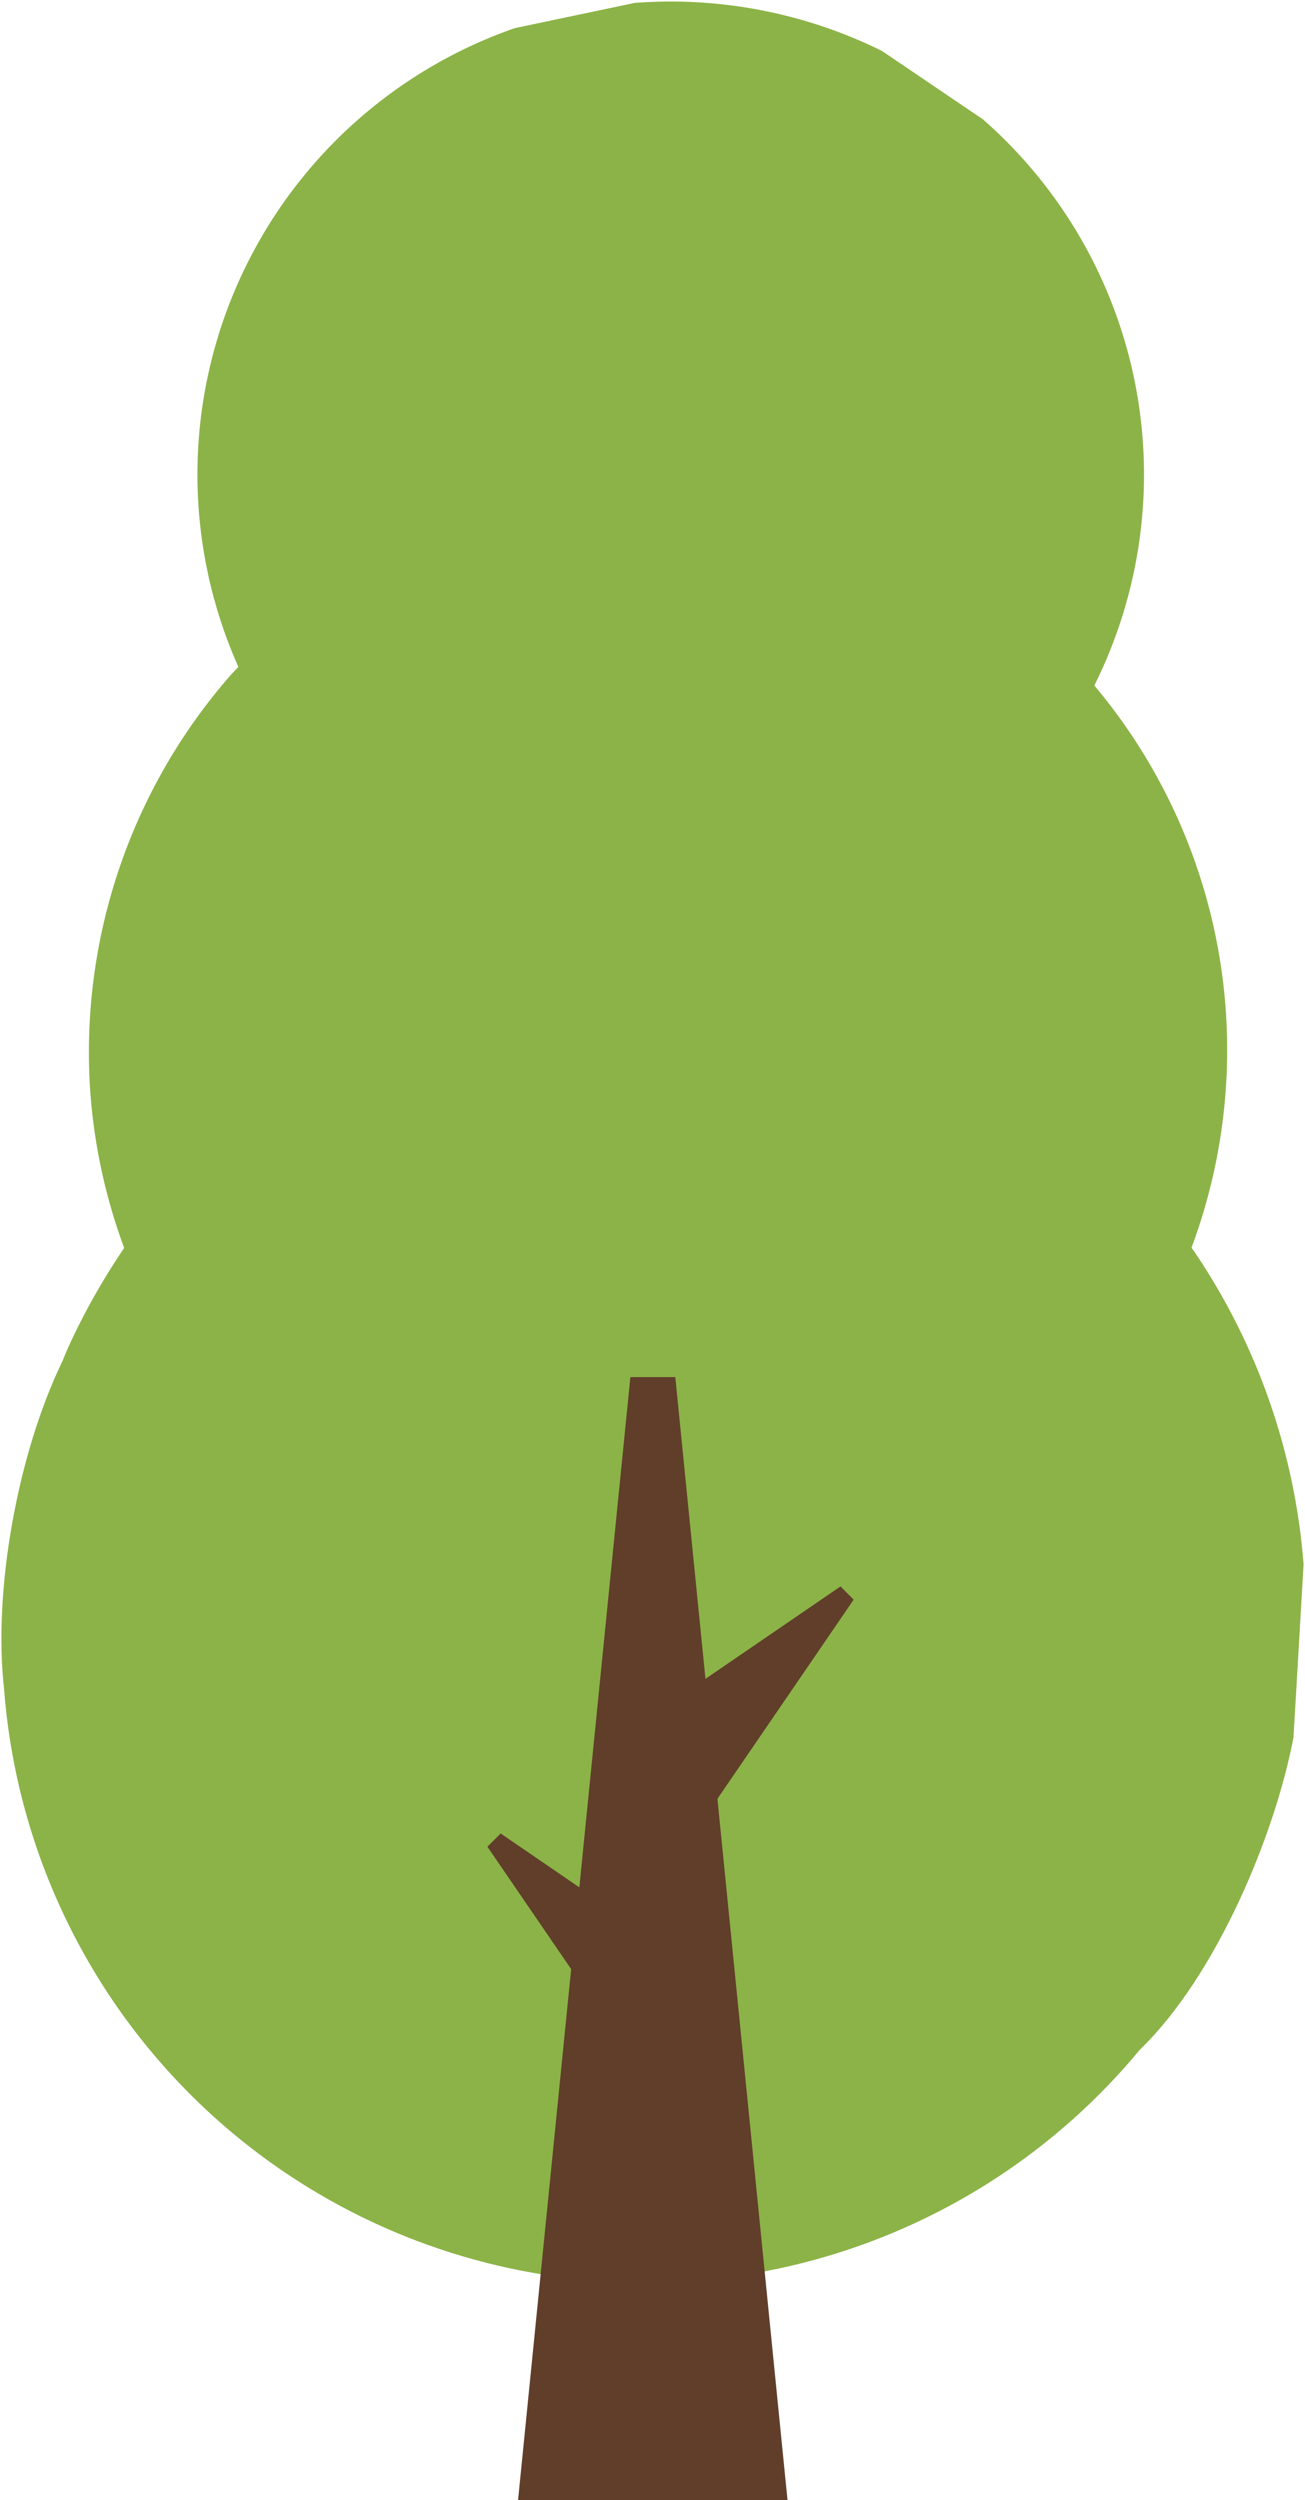 <svg width="794" height="1521" viewBox="0 0 794 1521" fill="none" xmlns="http://www.w3.org/2000/svg">
<path d="M726.784 761.649L724.939 759.121C746.245 701.975 751.999 640.2 741.614 580.103C731.229 520.007 705.078 463.742 665.829 417.055C694.178 360.235 702.909 295.629 690.657 233.325C678.406 171.022 645.863 114.528 598.109 72.665L536.608 30.991C490.022 7.953 438.099 -2.146 386.271 1.752L313.222 17.123C275.654 30.22 241.215 50.969 212.083 78.059C182.951 105.149 159.76 137.99 143.979 174.503C128.197 211.016 120.168 250.406 120.399 290.181C120.631 329.956 129.118 369.251 145.323 405.577C143.751 407.285 142.043 408.925 140.54 410.633C110.13 445.396 86.936 485.857 72.307 529.663C57.678 573.468 51.906 619.744 55.326 665.799C57.793 697.685 64.693 729.072 75.827 759.053C65.444 774.359 56.084 790.335 47.809 806.875C44.393 813.707 40.976 821.017 38.174 828.122C10.84 884.621 -4.057 967.9 2.777 1027.68C8.676 1105.34 37.659 1179.46 86.004 1240.53C134.349 1301.59 199.849 1346.82 274.093 1370.4C348.337 1393.98 427.937 1394.83 502.67 1372.85C577.403 1350.87 643.859 1307.06 693.505 1247.05C693.697 1246.92 693.86 1246.76 693.983 1246.57C739.562 1202.3 775.37 1117.79 786.987 1057.12L793.137 951.709C787.879 883.675 765.013 818.178 726.784 761.649Z" fill="#8CB347"/>
<g style="mix-blend-mode:multiply">
<path d="M147.1 1044.01C147.214 980.657 164.603 918.538 197.394 864.331C178.133 820.341 168.176 772.846 168.147 724.826C168.443 672.305 180.317 620.495 202.923 573.085C225.53 525.675 258.313 483.83 298.94 450.53C279.976 406.869 270.161 359.787 270.102 312.187C270.657 249.624 287.574 188.295 319.174 134.292C350.773 80.289 395.956 35.491 450.233 4.348C428.969 1.251 407.433 0.449 385.998 1.957L312.948 17.328C275.381 30.425 240.941 51.174 211.809 78.264C182.677 105.354 159.487 138.195 143.705 174.708C127.923 211.221 119.894 250.611 120.126 290.386C120.357 330.161 128.844 369.456 145.05 405.782C143.478 407.49 141.77 409.13 140.266 410.838C109.856 445.601 86.662 486.062 72.034 529.867C57.405 573.673 51.633 619.949 55.053 666.004C57.519 697.89 64.419 729.277 75.553 759.258C65.17 774.564 55.811 790.54 47.536 807.08C44.119 813.912 40.702 821.222 37.901 828.327C10.567 884.826 -4.33 968.105 2.503 1027.88C10.333 1130.03 57.993 1225.01 135.212 1292.36C212.43 1359.7 313.024 1394.02 415.314 1387.92C262.79 1348.16 147.1 1207.56 147.1 1044.01Z" fill="#8CB347"/>
</g>
<path d="M315.203 1521L383.538 837.823H410.872L479.138 1521H315.203Z" fill="#603E2A"/>
<path d="M383.811 1052.48L511.392 965.167L519.387 973.229L432.123 1100.78L383.811 1052.48Z" fill="#603E2A"/>
<path d="M383.81 1251.08L296.547 1123.53L304.61 1115.47L432.123 1202.78L383.81 1251.08Z" fill="#603E2A"/>
</svg>
